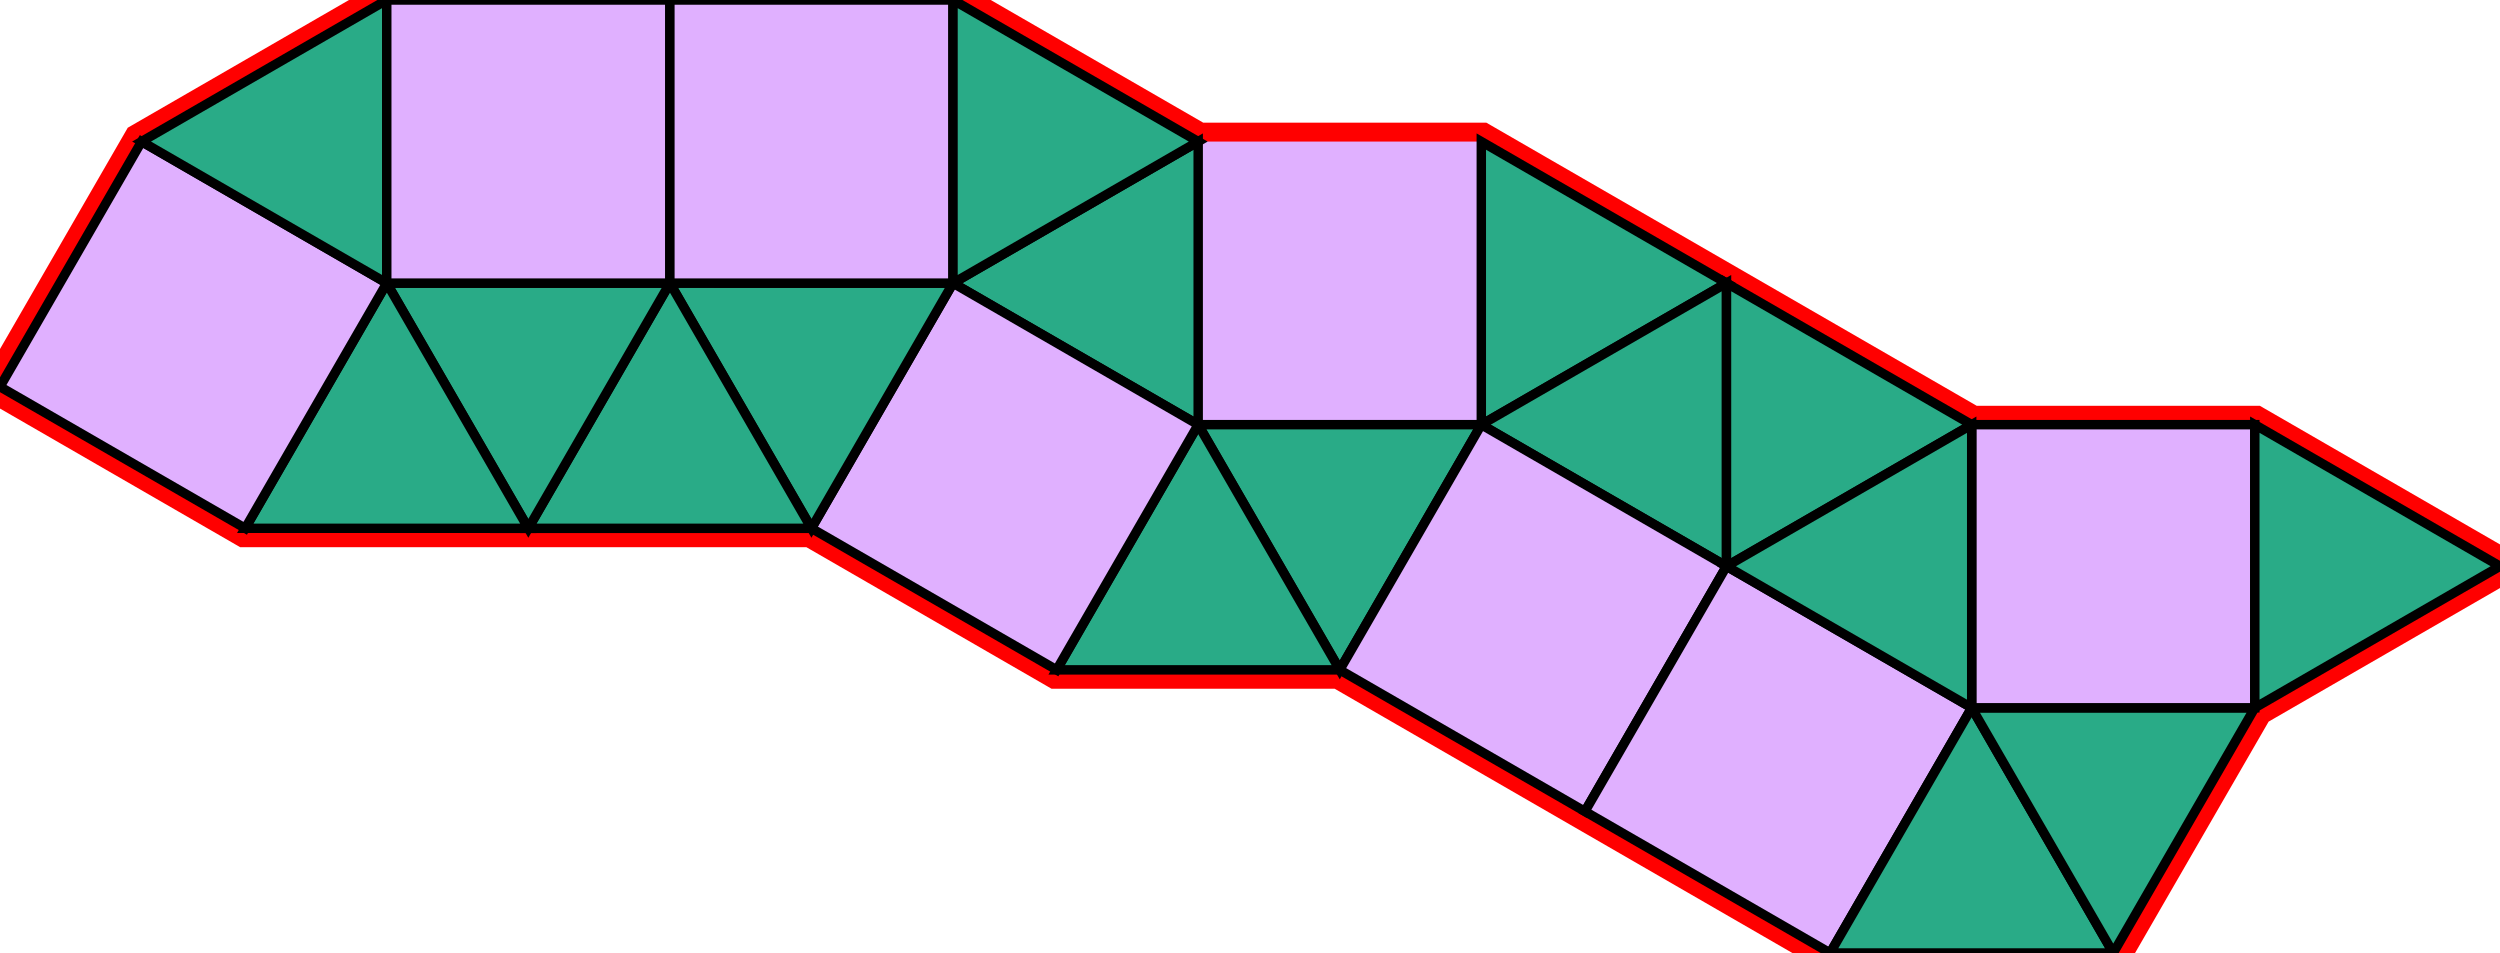 <svg xmlns="http://www.w3.org/2000/svg" id="mainSVG" pointer-events="all" width="264.903" height="100.98" EdgeLen="30" template="u4_144_tu" code="D16_8_0_0" copyright="Francis Hemsher, 2012">
	<polygon id="BorderPoly" fill="none" pointer-events="none" stroke="red" stroke-width="4" transform="" points="100.981,-4.95911e-005 40.981,-4.95911e-005 15.001,14.999 -0,40.98 25.981,55.98 85.98,55.981 111.961,70.981 141.961,70.981 193.923,100.981 223.923,100.98 238.923,74.999 264.903,59.999 238.922,44.999 208.922,45 156.961,15 126.962,15 126.961,15"/><g id="mainPolyG" transform=""><polygon id="mainPoly" fill="rgb(224, 176, 255)" stroke="none" stroke-width="1" onmouseover="setChange(evt)" onmouseout="unhiliteChange(evt)" onclick="changeMe(evt)" points="156.961,45 156.961,15 126.961,15 126.961,45" seed="0"/><polygon fill="rgb(41, 171, 135)" stroke="black" stroke-width="1" onmouseover="setChange(evt)" onmouseout="unhiliteChange(evt)" onclick="changeMe(evt)" points="156.961,45 141.961,70.981 126.961,45" seed="1"/><polygon fill="rgb(41, 171, 135)" stroke="black" stroke-width="1" onmouseover="setChange(evt)" onmouseout="unhiliteChange(evt)" onclick="changeMe(evt)" points="126.961,45 100.98,30 126.961,15" seed="2"/><polygon fill="rgb(41, 171, 135)" stroke="black" stroke-width="1" onmouseover="setChange(evt)" onmouseout="unhiliteChange(evt)" onclick="changeMe(evt)" points="156.961,15 182.942,30 156.961,45" seed="3"/><polygon fill="rgb(41, 171, 135)" stroke="black" stroke-width="1" onmouseover="setChange(evt)" onmouseout="unhiliteChange(evt)" onclick="changeMe(evt)" points="126.961,45.001 111.961,70.981 141.961,70.981" seed="4"/><polygon fill="rgb(224, 176, 255)" stroke="black" stroke-width="1" onmouseover="setChange(evt)" onmouseout="unhiliteChange(evt)" onclick="changeMe(evt)" points="126.961,45 100.981,30 85.98,55.981 111.961,70.981" seed="5"/><polygon fill="rgb(41, 171, 135)" stroke="black" stroke-width="1" onmouseover="setChange(evt)" onmouseout="unhiliteChange(evt)" onclick="changeMe(evt)" points="70.981,30 100.981,30 85.981,55.981" seed="6"/><polygon fill="rgb(41, 171, 135)" stroke="black" stroke-width="1" onmouseover="setChange(evt)" onmouseout="unhiliteChange(evt)" onclick="changeMe(evt)" points="55.981,55.981 85.981,55.981 70.981,30" seed="7"/><polygon fill="rgb(41, 171, 135)" stroke="black" stroke-width="1" onmouseover="setChange(evt)" onmouseout="unhiliteChange(evt)" onclick="changeMe(evt)" points="40.981,30 70.981,30 55.981,55.981" seed="8"/><polygon fill="rgb(41, 171, 135)" stroke="black" stroke-width="1" onmouseover="setChange(evt)" onmouseout="unhiliteChange(evt)" onclick="changeMe(evt)" points="25.981,55.98 55.981,55.981 40.981,30" seed="9"/><polygon fill="rgb(224, 176, 255)" stroke="black" stroke-width="1" onmouseover="setChange(evt)" onmouseout="unhiliteChange(evt)" onclick="changeMe(evt)" points="25.981,55.98 -0,40.98 15.001,14.999 40.981,30" seed="10"/><polygon fill="rgb(41, 171, 135)" stroke="black" stroke-width="1" onmouseover="setChange(evt)" onmouseout="unhiliteChange(evt)" onclick="changeMe(evt)" points="40.981,-4.95911e-005 15.001,14.999 40.981,30" seed="11"/><polygon fill="rgb(224, 176, 255)" stroke="black" stroke-width="1" onmouseover="setChange(evt)" onmouseout="unhiliteChange(evt)" onclick="changeMe(evt)" points="70.981,30 40.981,30 40.981,-4.95911e-005 70.981,-0.001" seed="12"/><polygon fill="rgb(224, 176, 255)" stroke="black" stroke-width="1" onmouseover="setChange(evt)" onmouseout="unhiliteChange(evt)" onclick="changeMe(evt)" points="100.981,-4.95911e-005 70.981,-0.001 70.981,29.999 100.981,30" seed="13"/><polygon fill="rgb(41, 171, 135)" stroke="black" stroke-width="1" onmouseover="setChange(evt)" onmouseout="unhiliteChange(evt)" onclick="changeMe(evt)" points="100.981,-4.95911e-005 126.962,15 100.981,30" seed="14"/><polygon fill="rgb(41, 171, 135)" stroke="black" stroke-width="1" onmouseover="setChange(evt)" onmouseout="unhiliteChange(evt)" onclick="changeMe(evt)" points="156.961,45 182.942,60 182.942,30" seed="15"/><polygon fill="rgb(224, 176, 255)" stroke="black" stroke-width="1" onmouseover="setChange(evt)" onmouseout="unhiliteChange(evt)" onclick="changeMe(evt)" points="182.942,60 156.961,45 141.961,70.981 167.942,85.981" seed="16"/><polygon fill="rgb(224, 176, 255)" stroke="black" stroke-width="1" onmouseover="setChange(evt)" onmouseout="unhiliteChange(evt)" onclick="changeMe(evt)" points="193.923,100.981 167.942,85.981 182.942,60 208.923,75" seed="17"/><polygon fill="rgb(41, 171, 135)" stroke="black" stroke-width="1" onmouseover="setChange(evt)" onmouseout="unhiliteChange(evt)" onclick="changeMe(evt)" points="223.923,100.98 208.923,75 193.923,100.981" seed="18"/><polygon fill="rgb(41, 171, 135)" stroke="black" stroke-width="1" onmouseover="setChange(evt)" onmouseout="unhiliteChange(evt)" onclick="changeMe(evt)" points="238.923,74.999 223.923,100.98 208.923,75" seed="19"/><polygon fill="rgb(224, 176, 255)" stroke="black" stroke-width="1" onmouseover="setChange(evt)" onmouseout="unhiliteChange(evt)" onclick="changeMe(evt)" points="208.922,45 208.923,75 238.922,74.999 238.922,44.999" seed="20"/><polygon fill="rgb(41, 171, 135)" stroke="black" stroke-width="1" onmouseover="setChange(evt)" onmouseout="unhiliteChange(evt)" onclick="changeMe(evt)" points="264.903,59.999 238.922,74.999 238.922,44.999" seed="21"/><polygon fill="rgb(41, 171, 135)" stroke="black" stroke-width="1" onmouseover="setChange(evt)" onmouseout="unhiliteChange(evt)" onclick="changeMe(evt)" points="208.923,45 182.942,60 182.942,30" seed="22"/><polygon fill="rgb(41, 171, 135)" stroke="black" stroke-width="1" onmouseover="setChange(evt)" onmouseout="unhiliteChange(evt)" onclick="changeMe(evt)" points="208.923,75 208.923,45 182.942,60" seed="23"/></g></svg>
